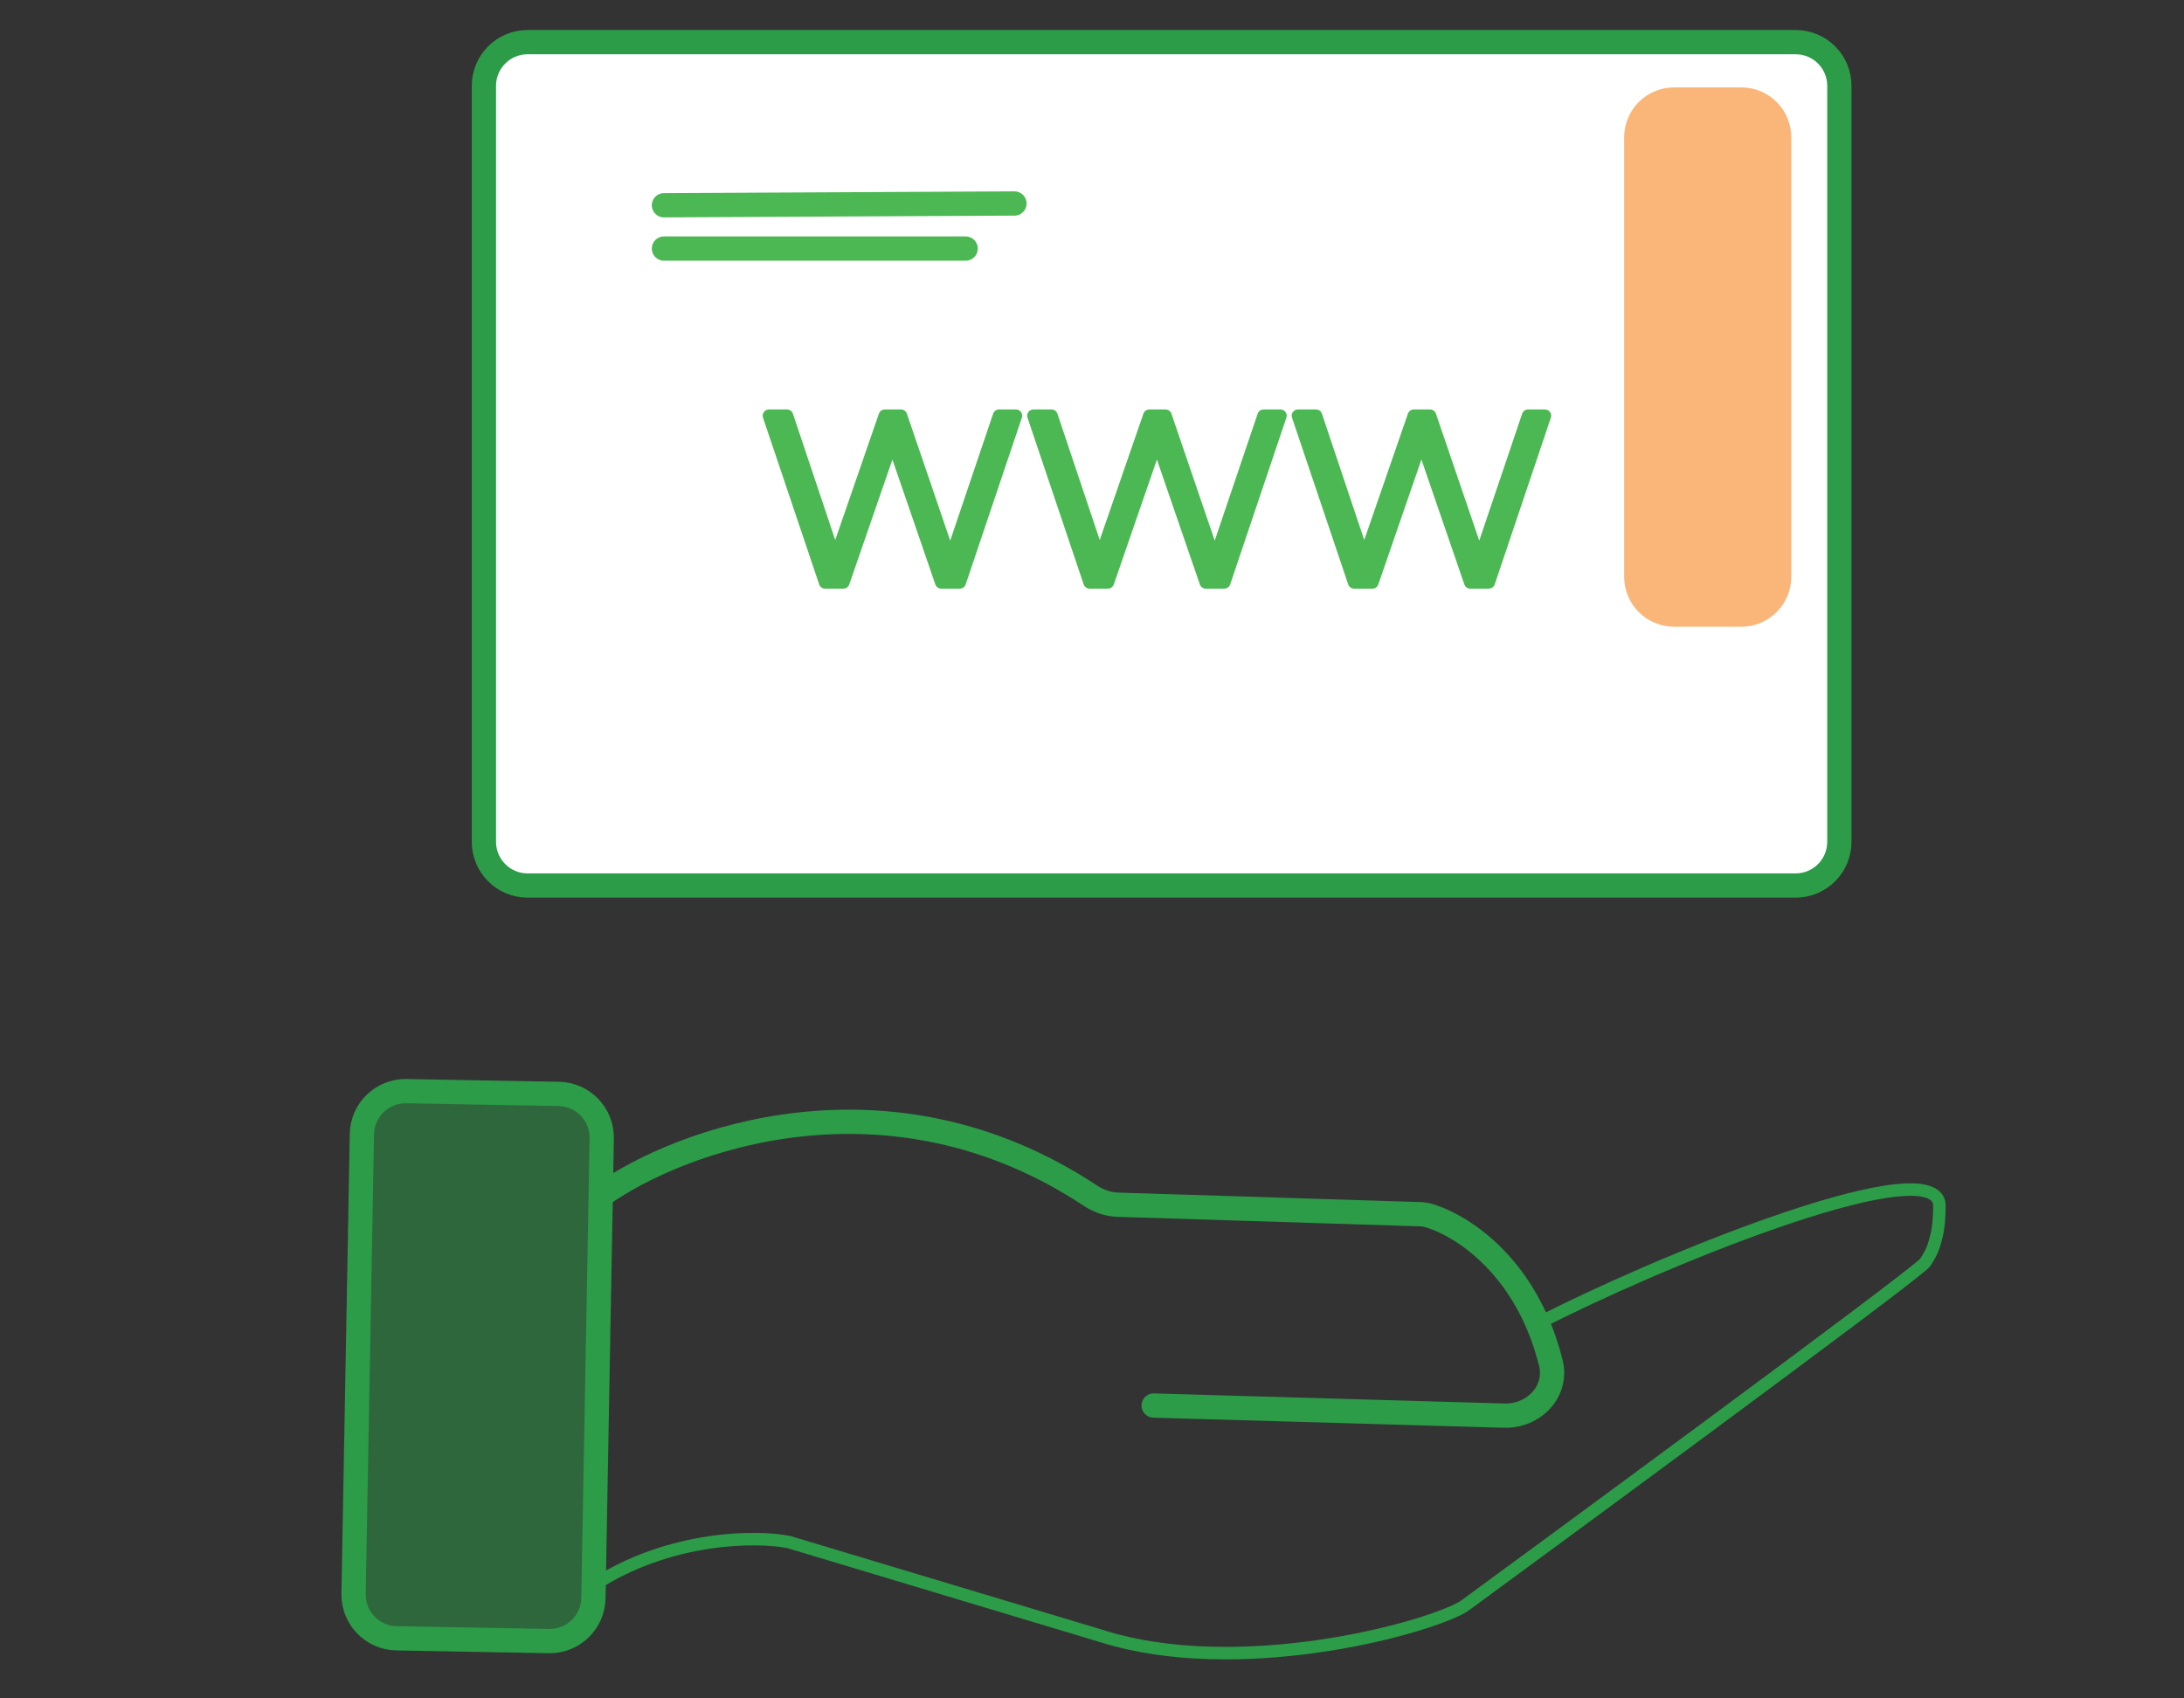 <svg width="90" height="70" viewBox="0 0 90 70" fill="none" xmlns="http://www.w3.org/2000/svg">
<rect x="0" y="0" width="90" height="70" fill="#333333" stroke="none"/>
<path d="M23.03 45.086L16.746 44.972C15.752 44.954 14.931 45.746 14.913 46.741L14.57 65.689C14.552 66.684 15.343 67.505 16.337 67.523L22.621 67.638C23.615 67.656 24.436 66.864 24.454 65.869L24.797 46.92C24.815 45.925 24.024 45.104 23.03 45.086Z" fill="#2C9C48" fill-opacity="0.5" stroke="#2C9C48"/>
<path d="M24.807 49.246C28.009 46.978 36.613 43.773 44.94 49.283C45.276 49.506 45.667 49.641 46.07 49.653L58.484 50.043C58.633 50.048 58.781 50.066 58.923 50.111C60.41 50.586 62.95 52.327 63.907 56.171C64.201 57.351 63.2 58.382 61.986 58.346L47.541 57.93" stroke="#2C9C48" stroke-linecap="round" stroke-linejoin="round"/>
<path d="M79.332 52.035L79.118 51.893L79.332 52.035ZM45.453 67.448L45.529 67.203L45.527 67.201L45.453 67.448ZM32.511 63.558L32.585 63.311L32.574 63.308L32.563 63.306L32.511 63.558ZM79.803 50.932L79.554 50.867L79.803 50.932ZM60.391 66.156L60.238 65.948L60.391 66.156ZM60.23 66.26L60.107 66.034L60.23 66.26ZM79.886 49.484L79.647 49.582L79.886 49.484ZM79.921 49.755L79.664 49.752L79.921 49.755ZM63.486 54.781C65.91 53.528 69.835 51.793 73.247 50.609C74.955 50.016 76.522 49.566 77.703 49.379C78.296 49.286 78.774 49.262 79.117 49.311C79.47 49.361 79.604 49.475 79.647 49.582L80.123 49.387C79.974 49.021 79.599 48.86 79.19 48.801C78.772 48.742 78.235 48.774 77.623 48.871C76.396 49.064 74.795 49.527 73.079 50.123C69.642 51.315 65.694 53.059 63.25 54.324L63.486 54.781ZM79.118 51.893C79.128 51.877 79.135 51.871 79.123 51.883C79.116 51.891 79.103 51.903 79.084 51.92C79.046 51.953 78.992 51.999 78.921 52.057C78.78 52.173 78.58 52.332 78.328 52.527C77.824 52.919 77.118 53.455 76.274 54.09C74.586 55.361 72.349 57.023 70.08 58.702C65.543 62.058 60.882 65.477 60.238 65.948L60.542 66.364C61.186 65.892 65.848 62.472 70.386 59.115C72.655 57.437 74.893 55.773 76.583 54.502C77.428 53.867 78.136 53.328 78.644 52.934C78.897 52.737 79.101 52.576 79.248 52.455C79.32 52.395 79.381 52.344 79.426 52.303C79.449 52.283 79.47 52.264 79.487 52.246C79.502 52.232 79.526 52.207 79.546 52.177L79.118 51.893ZM60.107 66.034C59.255 66.497 56.973 67.219 54.203 67.608C51.438 67.997 48.232 68.047 45.529 67.203L45.376 67.694C48.182 68.571 51.474 68.511 54.275 68.118C57.07 67.725 59.422 66.992 60.352 66.486L60.107 66.034ZM45.527 67.201L32.585 63.311L32.437 63.804L45.379 67.695L45.527 67.201ZM32.563 63.306C31.2 63.027 27.511 63.036 24.294 65.139L24.576 65.57C27.657 63.555 31.203 63.553 32.459 63.81L32.563 63.306ZM79.664 49.752C79.661 50.007 79.643 50.528 79.554 50.867L80.052 50.997C80.158 50.589 80.176 50.008 80.178 49.757L79.664 49.752ZM79.554 50.867C79.495 51.098 79.457 51.241 79.4 51.384C79.344 51.523 79.265 51.67 79.118 51.893L79.546 52.177C79.705 51.937 79.803 51.759 79.877 51.576C79.949 51.397 79.995 51.219 80.052 50.997L79.554 50.867ZM60.238 65.948C60.189 65.984 60.154 66.008 60.107 66.034L60.352 66.486C60.425 66.446 60.481 66.408 60.542 66.364L60.238 65.948ZM79.647 49.582C79.66 49.612 79.665 49.66 79.664 49.752L80.178 49.757C80.179 49.667 80.18 49.524 80.123 49.387L79.647 49.582Z" fill="#2C9C48"/>
<path d="M73.998 1.737H21.741C20.747 1.737 19.941 2.543 19.941 3.538V34.695C19.941 35.69 20.747 36.497 21.741 36.497H73.998C74.992 36.497 75.798 35.69 75.798 34.695V3.538C75.798 2.543 74.992 1.737 73.998 1.737Z" fill="white" stroke="#2C9C48" stroke-linejoin="round"/>
<path d="M27.36 8.46L41.804 8.387" stroke="#4CB853" stroke-linecap="round"/>
<path d="M27.361 10.245H39.794" stroke="#4CB853" stroke-linecap="round"/>
<path d="M34 24.003L31.686 17.132H32.431L34.599 23.601H34.226L36.462 17.132H37.129L39.336 23.601H38.983L41.17 17.132H41.866L39.552 24.003H38.787L36.678 17.868H36.874L34.755 24.003H34ZM44.9 24.003L42.586 17.132H43.331L45.499 23.601H45.126L47.362 17.132H48.029L50.236 23.601H49.883L52.07 17.132H52.767L50.452 24.003H49.687L47.578 17.868H47.774L45.656 24.003H44.9ZM55.801 24.003L53.486 17.132H54.231L56.399 23.601H56.026L58.262 17.132H58.929L61.136 23.601H60.783L62.97 17.132H63.667L61.352 24.003H60.587L58.478 17.868H58.674L56.556 24.003H55.801Z" fill="#4CB853"/>
<path d="M34 24.003L33.757 24.086C33.792 24.19 33.89 24.261 34 24.261V24.003ZM31.686 17.132V16.875C31.603 16.875 31.525 16.915 31.477 16.982C31.428 17.049 31.415 17.136 31.442 17.214L31.686 17.132ZM32.431 17.132L32.675 17.05C32.64 16.945 32.541 16.875 32.431 16.875V17.132ZM34.599 23.601V23.858C34.681 23.858 34.759 23.818 34.807 23.751C34.856 23.684 34.869 23.598 34.842 23.519L34.599 23.601ZM34.226 23.601L33.983 23.517C33.956 23.596 33.968 23.682 34.016 23.75C34.065 23.818 34.143 23.858 34.226 23.858V23.601ZM36.462 17.132V16.875C36.352 16.875 36.255 16.944 36.219 17.048L36.462 17.132ZM37.129 17.132L37.372 17.049C37.337 16.945 37.239 16.875 37.129 16.875V17.132ZM39.336 23.601V23.858C39.419 23.858 39.497 23.818 39.545 23.751C39.593 23.683 39.606 23.596 39.579 23.518L39.336 23.601ZM38.983 23.601L38.739 23.518C38.713 23.597 38.725 23.683 38.774 23.751C38.822 23.818 38.9 23.858 38.983 23.858V23.601ZM41.17 17.132V16.875C41.06 16.875 40.962 16.945 40.926 17.049L41.17 17.132ZM41.866 17.132L42.11 17.214C42.136 17.136 42.124 17.049 42.075 16.982C42.027 16.915 41.949 16.875 41.866 16.875V17.132ZM39.552 24.003V24.261C39.662 24.261 39.76 24.19 39.795 24.086L39.552 24.003ZM38.787 24.003L38.544 24.087C38.579 24.191 38.677 24.261 38.787 24.261V24.003ZM36.678 17.868V17.611C36.595 17.611 36.517 17.651 36.468 17.719C36.42 17.787 36.408 17.873 36.435 17.952L36.678 17.868ZM36.874 17.868L37.117 17.952C37.144 17.874 37.132 17.787 37.084 17.719C37.035 17.651 36.957 17.611 36.874 17.611V17.868ZM34.755 24.003V24.261C34.865 24.261 34.963 24.191 34.998 24.087L34.755 24.003ZM34.244 23.921L31.929 17.05L31.442 17.214L33.757 24.086L34.244 23.921ZM31.686 17.389H32.431V16.875H31.686V17.389ZM32.187 17.214L34.355 23.683L34.842 23.519L32.675 17.05L32.187 17.214ZM34.599 23.344H34.226V23.858H34.599V23.344ZM34.469 23.685L36.705 17.216L36.219 17.048L33.983 23.517L34.469 23.685ZM36.462 17.389H37.129V16.875H36.462V17.389ZM36.886 17.215L39.093 23.684L39.579 23.518L37.372 17.049L36.886 17.215ZM39.336 23.344H38.983V23.858H39.336V23.344ZM39.226 23.683L41.414 17.215L40.926 17.049L38.739 23.518L39.226 23.683ZM41.17 17.389H41.866V16.875H41.17V17.389ZM41.623 17.05L39.308 23.921L39.795 24.086L42.11 17.214L41.623 17.05ZM39.552 23.746H38.787V24.261H39.552V23.746ZM39.03 23.92L36.921 17.785L36.435 17.952L38.544 24.087L39.03 23.92ZM36.678 18.126H36.874V17.611H36.678V18.126ZM36.631 17.784L34.512 23.919L34.998 24.087L37.117 17.952L36.631 17.784ZM34.755 23.746H34V24.261H34.755V23.746ZM44.9 24.003L44.657 24.086C44.692 24.19 44.79 24.261 44.9 24.261V24.003ZM42.586 17.132V16.875C42.503 16.875 42.425 16.915 42.377 16.982C42.328 17.049 42.315 17.136 42.342 17.214L42.586 17.132ZM43.331 17.132L43.575 17.05C43.54 16.945 43.441 16.875 43.331 16.875V17.132ZM45.499 23.601V23.858C45.581 23.858 45.659 23.818 45.707 23.751C45.756 23.684 45.769 23.598 45.742 23.519L45.499 23.601ZM45.126 23.601L44.883 23.517C44.856 23.596 44.868 23.682 44.916 23.75C44.965 23.818 45.043 23.858 45.126 23.858V23.601ZM47.362 17.132V16.875C47.253 16.875 47.155 16.944 47.119 17.048L47.362 17.132ZM48.029 17.132L48.273 17.049C48.237 16.945 48.139 16.875 48.029 16.875V17.132ZM50.236 23.601V23.858C50.319 23.858 50.397 23.818 50.445 23.751C50.493 23.683 50.506 23.596 50.479 23.518L50.236 23.601ZM49.883 23.601L49.639 23.518C49.613 23.597 49.626 23.683 49.674 23.751C49.722 23.818 49.8 23.858 49.883 23.858V23.601ZM52.07 17.132V16.875C51.96 16.875 51.862 16.945 51.827 17.049L52.07 17.132ZM52.767 17.132L53.01 17.214C53.037 17.136 53.024 17.049 52.975 16.982C52.927 16.915 52.849 16.875 52.767 16.875V17.132ZM50.452 24.003V24.261C50.562 24.261 50.66 24.19 50.695 24.086L50.452 24.003ZM49.687 24.003L49.444 24.087C49.479 24.191 49.577 24.261 49.687 24.261V24.003ZM47.578 17.868V17.611C47.495 17.611 47.417 17.651 47.369 17.719C47.32 17.787 47.308 17.873 47.335 17.952L47.578 17.868ZM47.774 17.868L48.017 17.952C48.044 17.874 48.032 17.787 47.983 17.719C47.935 17.651 47.857 17.611 47.774 17.611V17.868ZM45.656 24.003V24.261C45.765 24.261 45.863 24.191 45.899 24.087L45.656 24.003ZM45.144 23.921L42.829 17.05L42.342 17.214L44.657 24.086L45.144 23.921ZM42.586 17.389H43.331V16.875H42.586V17.389ZM43.087 17.214L45.255 23.683L45.742 23.519L43.575 17.05L43.087 17.214ZM45.499 23.344H45.126V23.858H45.499V23.344ZM45.369 23.685L47.605 17.216L47.119 17.048L44.883 23.517L45.369 23.685ZM47.362 17.389H48.029V16.875H47.362V17.389ZM47.786 17.215L49.993 23.684L50.479 23.518L48.273 17.049L47.786 17.215ZM50.236 23.344H49.883V23.858H50.236V23.344ZM50.127 23.683L52.314 17.215L51.827 17.049L49.639 23.518L50.127 23.683ZM52.07 17.389H52.767V16.875H52.07V17.389ZM52.523 17.05L50.208 23.921L50.695 24.086L53.01 17.214L52.523 17.05ZM50.452 23.746H49.687V24.261H50.452V23.746ZM49.93 23.92L47.821 17.785L47.335 17.952L49.444 24.087L49.93 23.92ZM47.578 18.126H47.774V17.611H47.578V18.126ZM47.531 17.784L45.413 23.919L45.899 24.087L48.017 17.952L47.531 17.784ZM45.656 23.746H44.9V24.261H45.656V23.746ZM55.8 24.003L55.557 24.086C55.592 24.19 55.69 24.261 55.8 24.261V24.003ZM53.486 17.132V16.875C53.403 16.875 53.325 16.915 53.277 16.982C53.228 17.049 53.216 17.136 53.242 17.214L53.486 17.132ZM54.231 17.132L54.475 17.05C54.44 16.945 54.342 16.875 54.231 16.875V17.132ZM56.399 23.601V23.858C56.481 23.858 56.559 23.818 56.607 23.751C56.656 23.684 56.669 23.598 56.642 23.519L56.399 23.601ZM56.026 23.601L55.783 23.517C55.756 23.596 55.768 23.682 55.816 23.75C55.865 23.818 55.943 23.858 56.026 23.858V23.601ZM58.262 17.132V16.875C58.153 16.875 58.055 16.944 58.019 17.048L58.262 17.132ZM58.929 17.132L59.173 17.049C59.137 16.945 59.039 16.875 58.929 16.875V17.132ZM61.136 23.601V23.858C61.219 23.858 61.297 23.818 61.345 23.751C61.393 23.683 61.406 23.596 61.38 23.518L61.136 23.601ZM60.783 23.601L60.54 23.518C60.513 23.597 60.526 23.683 60.574 23.751C60.622 23.818 60.7 23.858 60.783 23.858V23.601ZM62.97 17.132V16.875C62.86 16.875 62.762 16.945 62.727 17.049L62.97 17.132ZM63.666 17.132L63.91 17.214C63.937 17.136 63.924 17.049 63.875 16.982C63.827 16.915 63.749 16.875 63.666 16.875V17.132ZM61.352 24.003V24.261C61.462 24.261 61.56 24.19 61.596 24.086L61.352 24.003ZM60.587 24.003L60.344 24.087C60.379 24.191 60.477 24.261 60.587 24.261V24.003ZM58.478 17.868V17.611C58.395 17.611 58.317 17.651 58.269 17.719C58.221 17.787 58.208 17.873 58.235 17.952L58.478 17.868ZM58.674 17.868L58.917 17.952C58.944 17.874 58.932 17.787 58.884 17.719C58.835 17.651 58.758 17.611 58.674 17.611V17.868ZM56.556 24.003V24.261C56.666 24.261 56.763 24.191 56.799 24.087L56.556 24.003ZM56.044 23.921L53.73 17.05L53.242 17.214L55.557 24.086L56.044 23.921ZM53.486 17.389H54.231V16.875H53.486V17.389ZM53.987 17.214L56.155 23.683L56.642 23.519L54.475 17.05L53.987 17.214ZM56.399 23.344H56.026V23.858H56.399V23.344ZM56.269 23.685L58.505 17.216L58.019 17.048L55.783 23.517L56.269 23.685ZM58.262 17.389H58.929V16.875H58.262V17.389ZM58.686 17.215L60.893 23.684L61.38 23.518L59.173 17.049L58.686 17.215ZM61.136 23.344H60.783V23.858H61.136V23.344ZM61.027 23.683L63.214 17.215L62.727 17.049L60.54 23.518L61.027 23.683ZM62.97 17.389H63.666V16.875H62.97V17.389ZM63.423 17.05L61.108 23.921L61.596 24.086L63.91 17.214L63.423 17.05ZM61.352 23.746H60.587V24.261H61.352V23.746ZM60.83 23.92L58.721 17.785L58.235 17.952L60.344 24.087L60.83 23.92ZM58.478 18.126H58.674V17.611H58.478V18.126ZM58.431 17.784L56.313 23.919L56.799 24.087L58.917 17.952L58.431 17.784ZM56.556 23.746H55.8V24.261H56.556V23.746Z" fill="#4CB853"/>
<path d="M71.76 3.602H68.986C67.85 3.602 66.929 4.524 66.929 5.661V23.771C66.929 24.908 67.85 25.83 68.986 25.83H71.76C72.896 25.83 73.817 24.908 73.817 23.771V5.661C73.817 4.524 72.896 3.602 71.76 3.602Z" fill="#F6851F" fill-opacity="0.6"/>
</svg>
